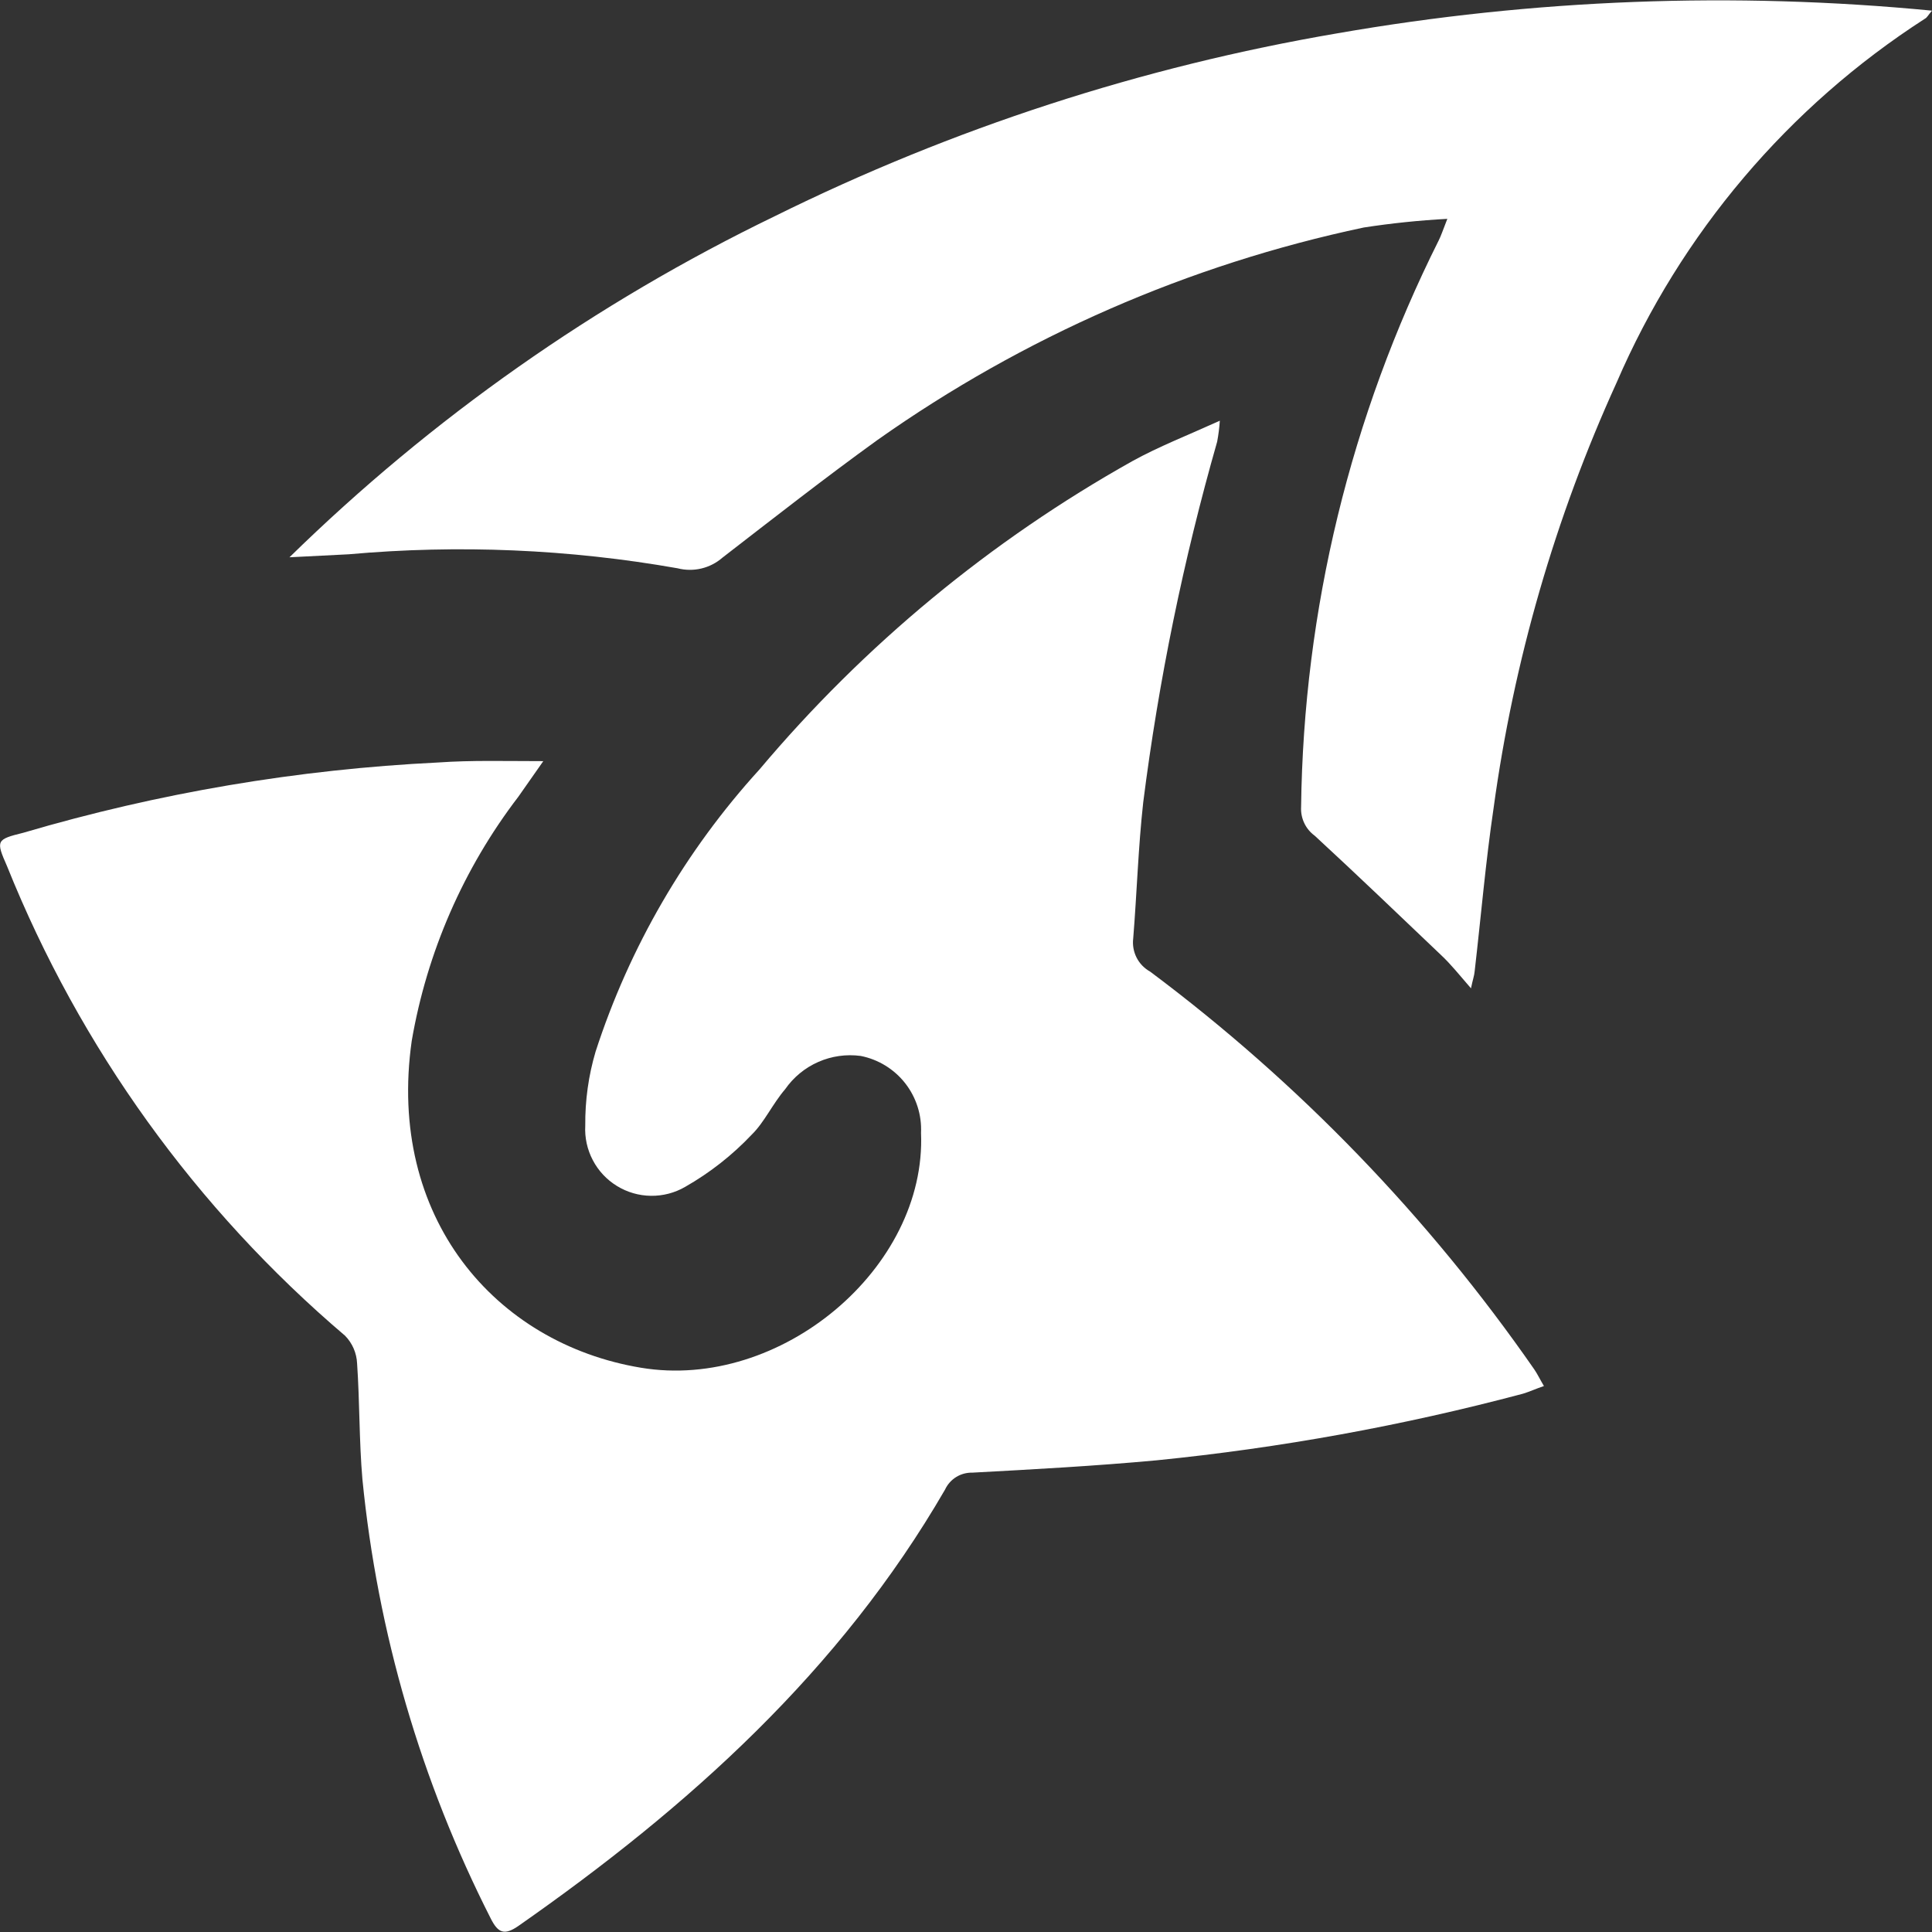 <svg width="58" height="58" viewBox="0 0 58 58" fill="none" xmlns="http://www.w3.org/2000/svg">
<rect x="0" y="0" width="58" height="58" fill="#333333" stroke="none"/>
<g clip-path="url(#clip0_435_2568)">
<path d="M16.31 22.85L15.56 23.92C13.916 26.068 12.818 28.584 12.36 31.25C11.61 36.53 14.85 40.33 19.24 41.06C23.44 41.76 27.82 38.06 27.65 34.01C27.675 33.472 27.506 32.943 27.174 32.519C26.841 32.095 26.368 31.805 25.84 31.7C25.406 31.642 24.965 31.704 24.564 31.881C24.164 32.057 23.82 32.341 23.57 32.7C23.2 33.13 22.94 33.7 22.57 34.06C21.985 34.679 21.311 35.208 20.57 35.63C20.258 35.811 19.903 35.904 19.542 35.899C19.181 35.895 18.829 35.793 18.521 35.604C18.214 35.416 17.963 35.148 17.796 34.828C17.628 34.509 17.55 34.15 17.57 33.79C17.563 33.039 17.667 32.29 17.88 31.57C18.899 28.429 20.576 25.541 22.8 23.1C25.945 19.364 29.739 16.227 34 13.84C34.8 13.4 35.65 13.07 36.62 12.63C36.606 12.841 36.579 13.052 36.54 13.26C35.526 16.808 34.784 20.429 34.32 24.09C34.17 25.44 34.13 26.81 34.02 28.17C33.995 28.369 34.031 28.57 34.121 28.748C34.212 28.927 34.355 29.073 34.53 29.17C38.99 32.504 42.884 36.536 46.06 41.11C46.15 41.24 46.22 41.39 46.35 41.61C46.11 41.69 45.92 41.78 45.72 41.84C42.113 42.8 38.434 43.468 34.72 43.84C32.88 44.01 31.04 44.11 29.19 44.21C29.018 44.206 28.849 44.252 28.704 44.342C28.558 44.433 28.442 44.564 28.37 44.72C25.22 50.16 20.67 54.25 15.56 57.82C15.14 58.11 14.95 58.03 14.73 57.59C12.639 53.474 11.334 49.004 10.88 44.41C10.78 43.25 10.8 42.09 10.72 40.93C10.706 40.618 10.578 40.323 10.36 40.1C5.884 36.292 2.401 31.453 0.21 26C-0.13 25.23 -0.11 25.2 0.7 25C4.755 23.805 8.938 23.096 13.16 22.89C14.16 22.82 15.16 22.85 16.31 22.85Z" fill="white"/>
<path d="M44.16 29.67C43.82 29.28 43.56 28.95 43.26 28.67C42 27.47 40.75 26.27 39.47 25.09C39.334 24.991 39.225 24.86 39.154 24.708C39.082 24.556 39.05 24.388 39.06 24.22C39.133 18.314 40.545 12.502 43.19 7.22C43.26 7.08 43.31 6.93 43.45 6.57C42.609 6.615 41.772 6.702 40.94 6.83C35.69 7.942 30.722 10.113 26.34 13.21C24.76 14.35 23.23 15.55 21.69 16.74C21.508 16.899 21.29 17.011 21.055 17.067C20.819 17.123 20.574 17.12 20.34 17.06C17.083 16.486 13.764 16.345 10.47 16.64L8.69 16.73C12.96 12.55 17.881 9.092 23.26 6.49C28.594 3.85 34.283 2.001 40.15 1C46.042 -0.027 52.046 -0.256 58 0.32C57.88 0.46 57.85 0.53 57.79 0.56C53.686 3.202 50.462 7.008 48.53 11.49C46.686 15.541 45.443 19.84 44.84 24.25C44.6 25.87 44.46 27.52 44.27 29.16C44.26 29.29 44.21 29.42 44.16 29.67Z" fill="white"/>
</g>
<defs>
<clipPath id="clip0_435_2568">
<rect width="58" height="58" fill="white"/>
</clipPath>
</defs>
</svg>
